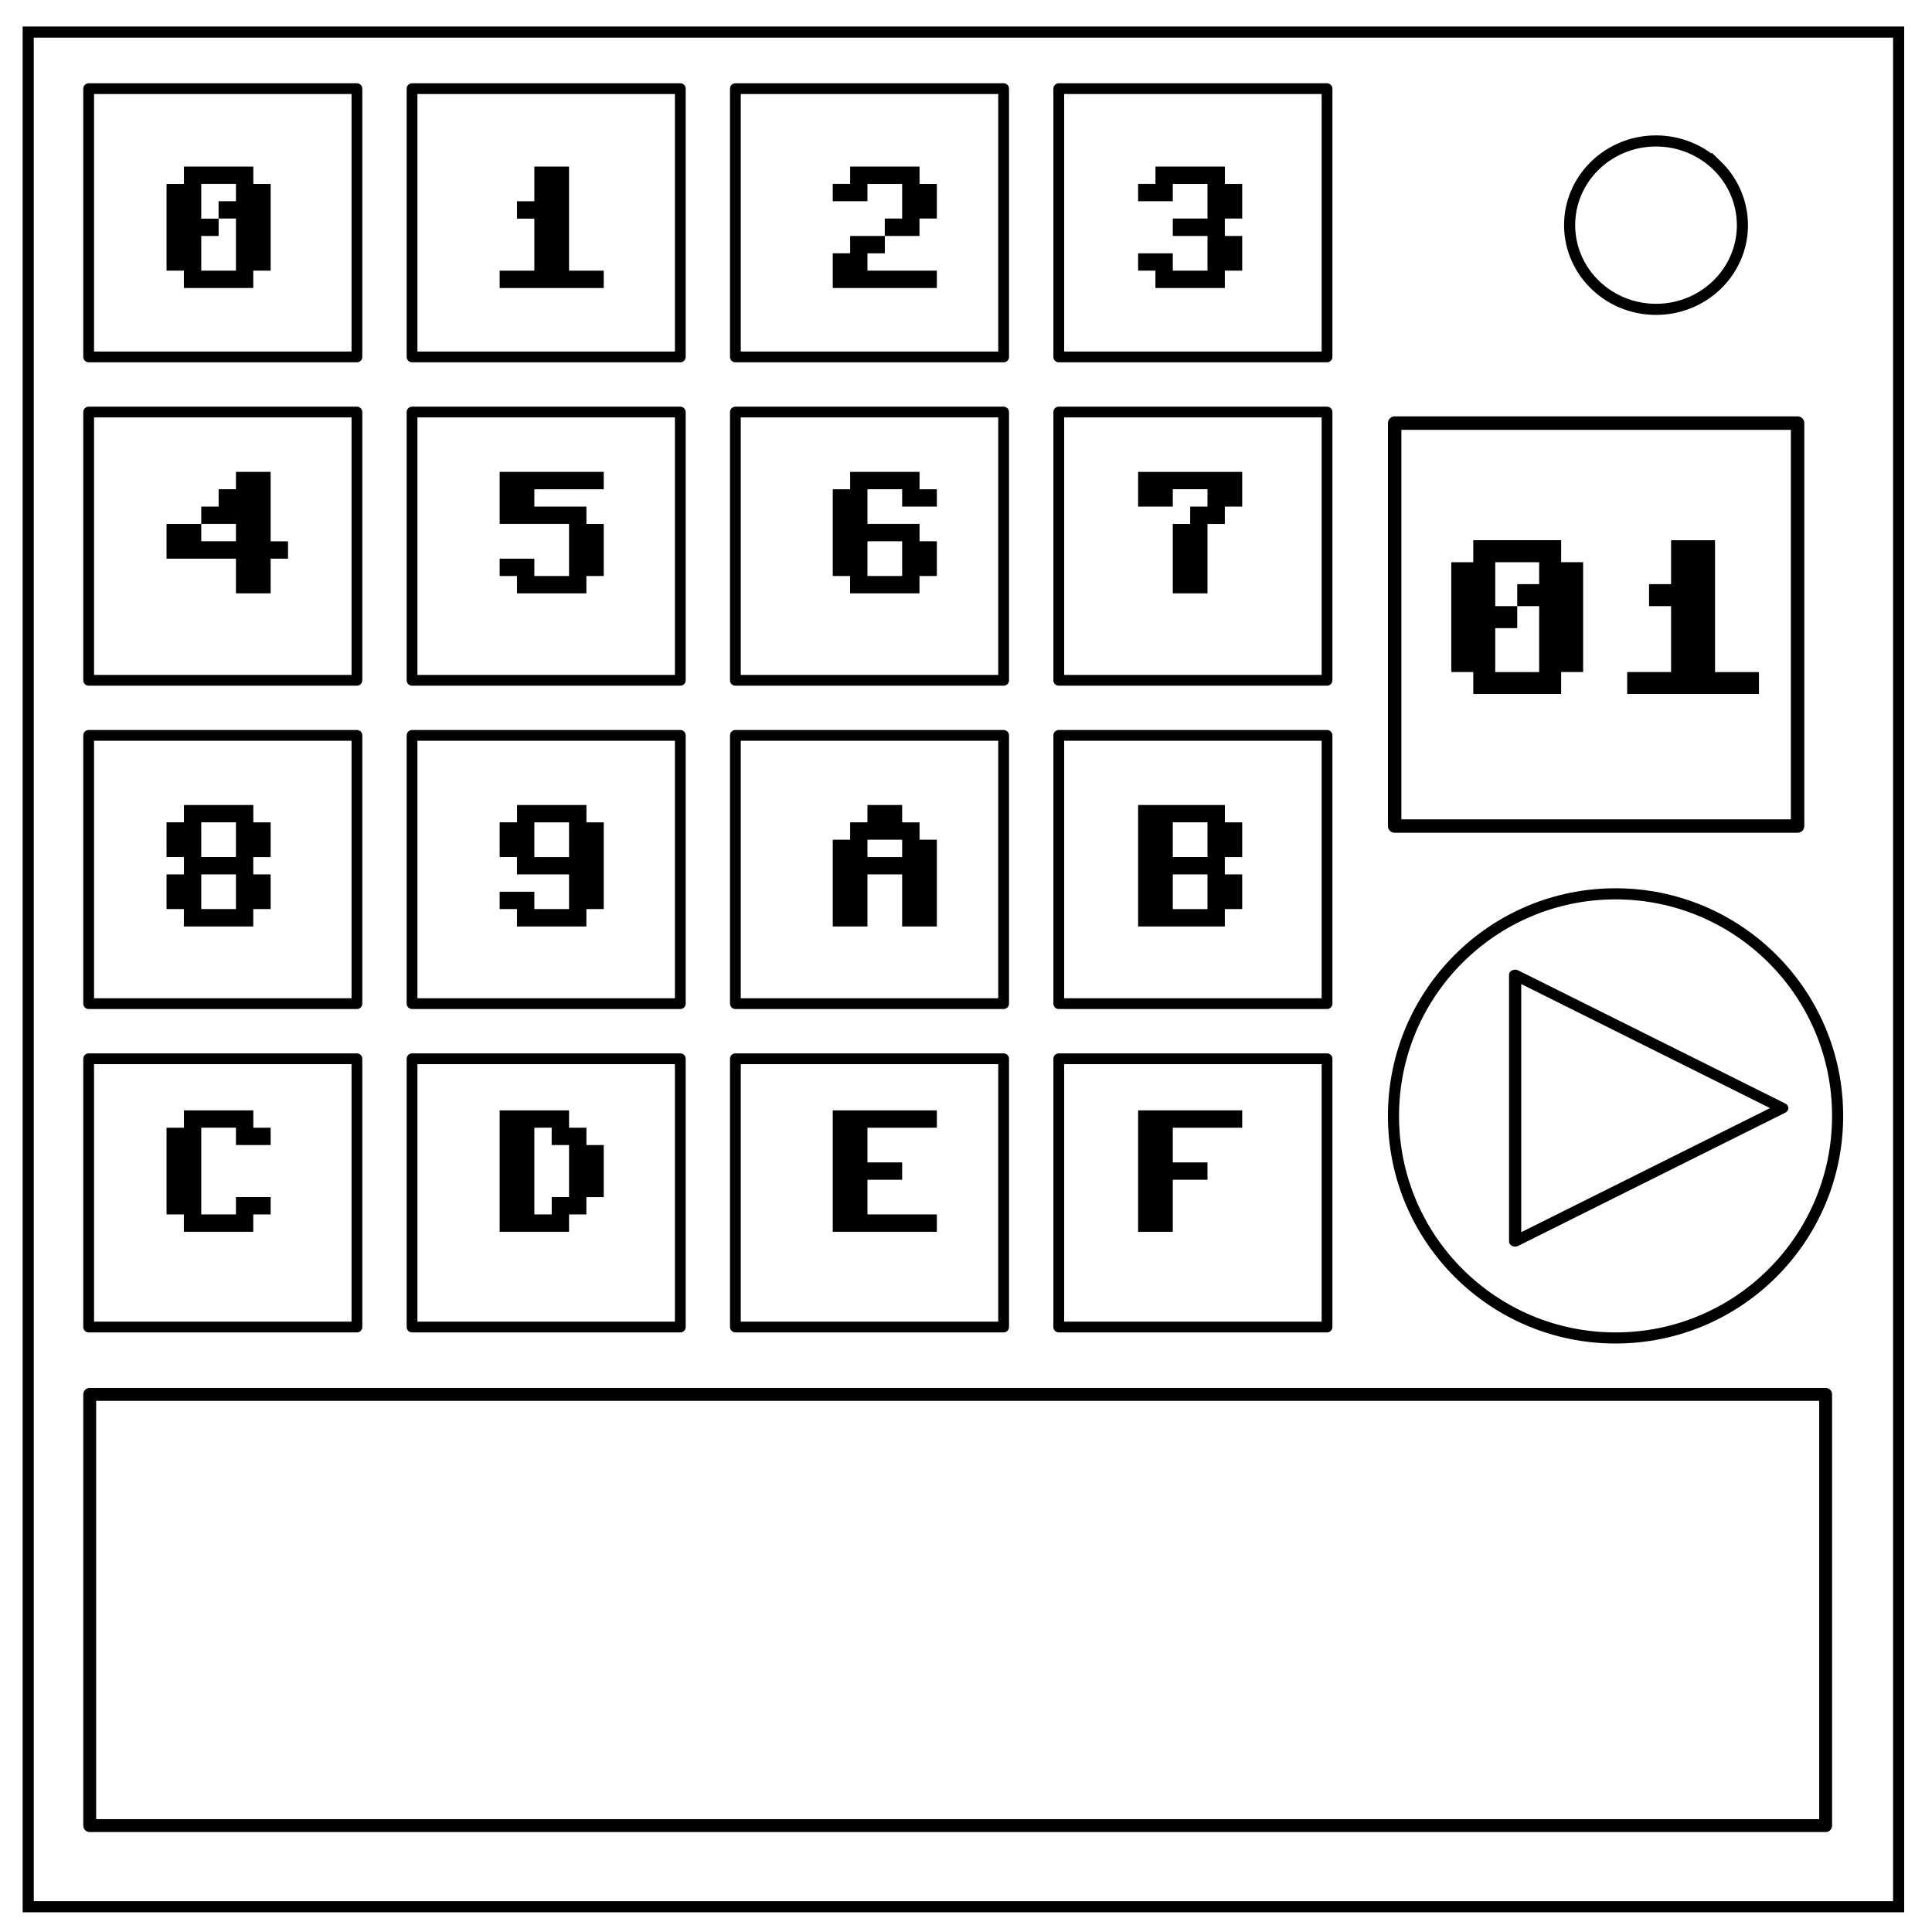 <svg xmlns="http://www.w3.org/2000/svg" fill="none" viewBox="0 0 348 348"><path stroke="#000" stroke-width="2" d="M5.08 5.78h336.91v337.67H5.08z"/><path stroke="#000" stroke-width="2" d="M282.73 40.55c0-8.37 6.97-15.16 15.56-15.16 4.13 0 8.09 1.6 11 4.44a14.97 14.97 0 0 1 4.56 10.72c0 8.38-6.96 15.17-15.56 15.17-8.59 0-15.56-6.8-15.56-15.17z"/><path stroke="#000" stroke-linejoin="round" stroke-width="1.94" d="M15.97 15.97h48.32v48.32H15.97zm58.25 0h48.32v48.32H74.22zm58.24 0h48.32v48.32h-48.32zm58.25 0h48.32v48.32h-48.32zM15.97 74.22h48.32v48.32H15.97zm58.25 0h48.32v48.32H74.22zm58.24 0h48.32v48.32h-48.32zm58.25 0h48.32v48.32h-48.32zM15.97 132.46h48.32v48.32H15.97zm58.25 0h48.32v48.32H74.22zm58.24 0h48.32v48.32h-48.32zm58.25 0h48.32v48.32h-48.32zM15.97 190.71h48.32v48.32H15.97zm58.25 0h48.32v48.32H74.22zm58.24 0h48.32v48.32h-48.32zm58.25 0h48.32v48.32h-48.32z"/><path stroke="#000" stroke-linejoin="round" stroke-width="2.32" d="M16.16 251.16h312.68v77.68H16.16z"/><path stroke="#000" stroke-linejoin="round" stroke-width="2.42" d="M251.21 76.21h72.58v72.58h-72.58z"/><circle cx="291" cy="201" r="40" stroke="#000" stroke-linejoin="round" stroke-width="2"/><path stroke="#000" stroke-linejoin="round" stroke-width="2" d="m301.37 184.31-43.74 25.26v-50.51z" transform="matrix(1.1 0 0 .95 -10.48 24.5)"/><path fill="#000" stroke-linejoin="round" stroke-width="2.53" d="M261.41 101.27h3.96V97.3h15.83v3.96h3.96v19.79h-3.96V125h-15.83v-3.95h-3.96zm7.92 11.87v7.92h7.91v-11.88h-3.95v-3.96h3.95v-3.95h-7.91v7.91h3.96v3.96zm31.67-3.96h-3.97v-3.96H301v-7.91h7.92v23.75h7.91V125h-23.74v-3.95H301z" aria-label="1"/><path fill="#000" d="M30 33.13h3.13V30h12.5v3.13h3.12v15.62h-3.13v3.13h-12.5v-3.13H30Zm6.25 9.37v6.25h6.25v-9.38h-3.13v-3.12h3.13v-3.13h-6.25v6.26h3.13v3.12Z" aria-label="0"/><path fill="#000" d="M96.25 39.38h-3.13v-3.13h3.13V30h6.25v18.75h6.25v3.13H90v-3.13h6.25z" aria-label="1"/><path fill="#000" d="M165.63 30v3.13h3.12v6.24h-3.13v3.13h-6.25v-3.13h3.13v-6.24h-6.25v3.12H150v-3.13h3.13V30Zm-6.25 12.5v3.13h-3.13v3.12h12.5v3.13H150v-6.26h3.13V42.5Z" aria-label="2"/><path fill="#000" d="M205 45.63h6.25v3.12h6.25V42.5h-6.25v-3.13h6.25v-6.24h-6.25v3.12H205v-3.13h3.13V30h12.5v3.13h3.12v6.24h-3.13v3.13h3.13v6.25h-3.13v3.13h-12.5v-3.13H205Z" aria-label="3"/><path fill="#000" d="M30 94.38h6.25v-3.13h3.13v-3.13h3.12V85h6.25v12.5h3.13v3.13h-3.13v6.25H42.5v-6.25H30Zm6.25 3.12h6.25v-3.13h-6.25z" aria-label="4"/><path fill="#000" d="M90 100.63h6.25v3.12h6.25v-9.38H90V85h18.75v3.13h-12.5v3.12h9.38v3.13h3.12v9.37h-3.13v3.13h-12.5v-3.13H90Z" aria-label="5"/><path fill="#000" d="M150 88.13h3.13V85h12.5v3.13h3.12v3.12h-6.25v-3.13h-6.25v6.25h9.38v3.13h3.12v6.25h-3.13v3.13h-12.5v-3.13H150Zm6.25 9.37v6.25h6.25V97.5Z" aria-label="6"/><path fill="#000" d="M205 85h18.75v6.25h-3.13v3.13h-3.12v12.5h-6.25v-12.5h3.13v-3.13h3.12v-3.13h-6.25v3.13H205Z" aria-label="7"/><path fill="#000" d="M30 157.5h3.13v-3.13H30v-6.25h3.13V145h12.5v3.13h3.12v6.25h-3.13v3.12h3.13v6.25h-3.13v3.13h-12.5v-3.13H30Zm6.25 0v6.25h6.25v-6.25zm0-9.38v6.25h6.25v-6.25z" aria-label="8"/><path fill="#000" d="M90 160.63h6.25v3.12h6.25v-6.25h-9.38v-3.13H90v-6.25h3.13V145h12.5v3.13h3.12v15.62h-3.13v3.13h-12.5v-3.13H90Zm6.25-12.5v6.25h6.25v-6.25z" aria-label="9"/><path fill="#000" d="M150 151.25h3.13v-3.13h3.12V145h6.25v3.13h3.13v3.12h3.12v15.63h-6.25v-9.38h-6.25v9.38H150Zm6.25 0v3.13h6.25v-3.13z" aria-label="A"/><path fill="#000" d="M205 145h15.63v3.13h3.12v6.25h-3.13v3.12h3.13v6.25h-3.13v3.13H205Zm6.25 12.5v6.25h6.25v-6.25zm0-9.38v6.25h6.25v-6.25z" aria-label="B"/><path fill="#000" d="M30 203.13h3.13V200h12.5v3.13h3.12v3.12H42.5v-3.13h-6.25v15.63h6.25v-3.13h6.25v3.13h-3.13v3.13h-12.5v-3.13H30Z" aria-label="C"/><path fill="#000" d="M90 200h12.5v3.13h3.13v3.12h3.12v9.38h-3.13v3.12h-3.12v3.13H90Zm6.25 3.13v15.62h3.13v-3.13h3.12v-9.37h-3.13v-3.13z" aria-label="D"/><path fill="#000" d="M150 200h18.75v3.13h-12.5v6.25h6.25v3.12h-6.25v6.25h12.5v3.13H150Z" aria-label="E"/><path fill="#000" d="M205 200h18.75v3.13h-12.5v6.25h6.25v3.12h-6.25v9.38H205Z" aria-label="F"/></svg>